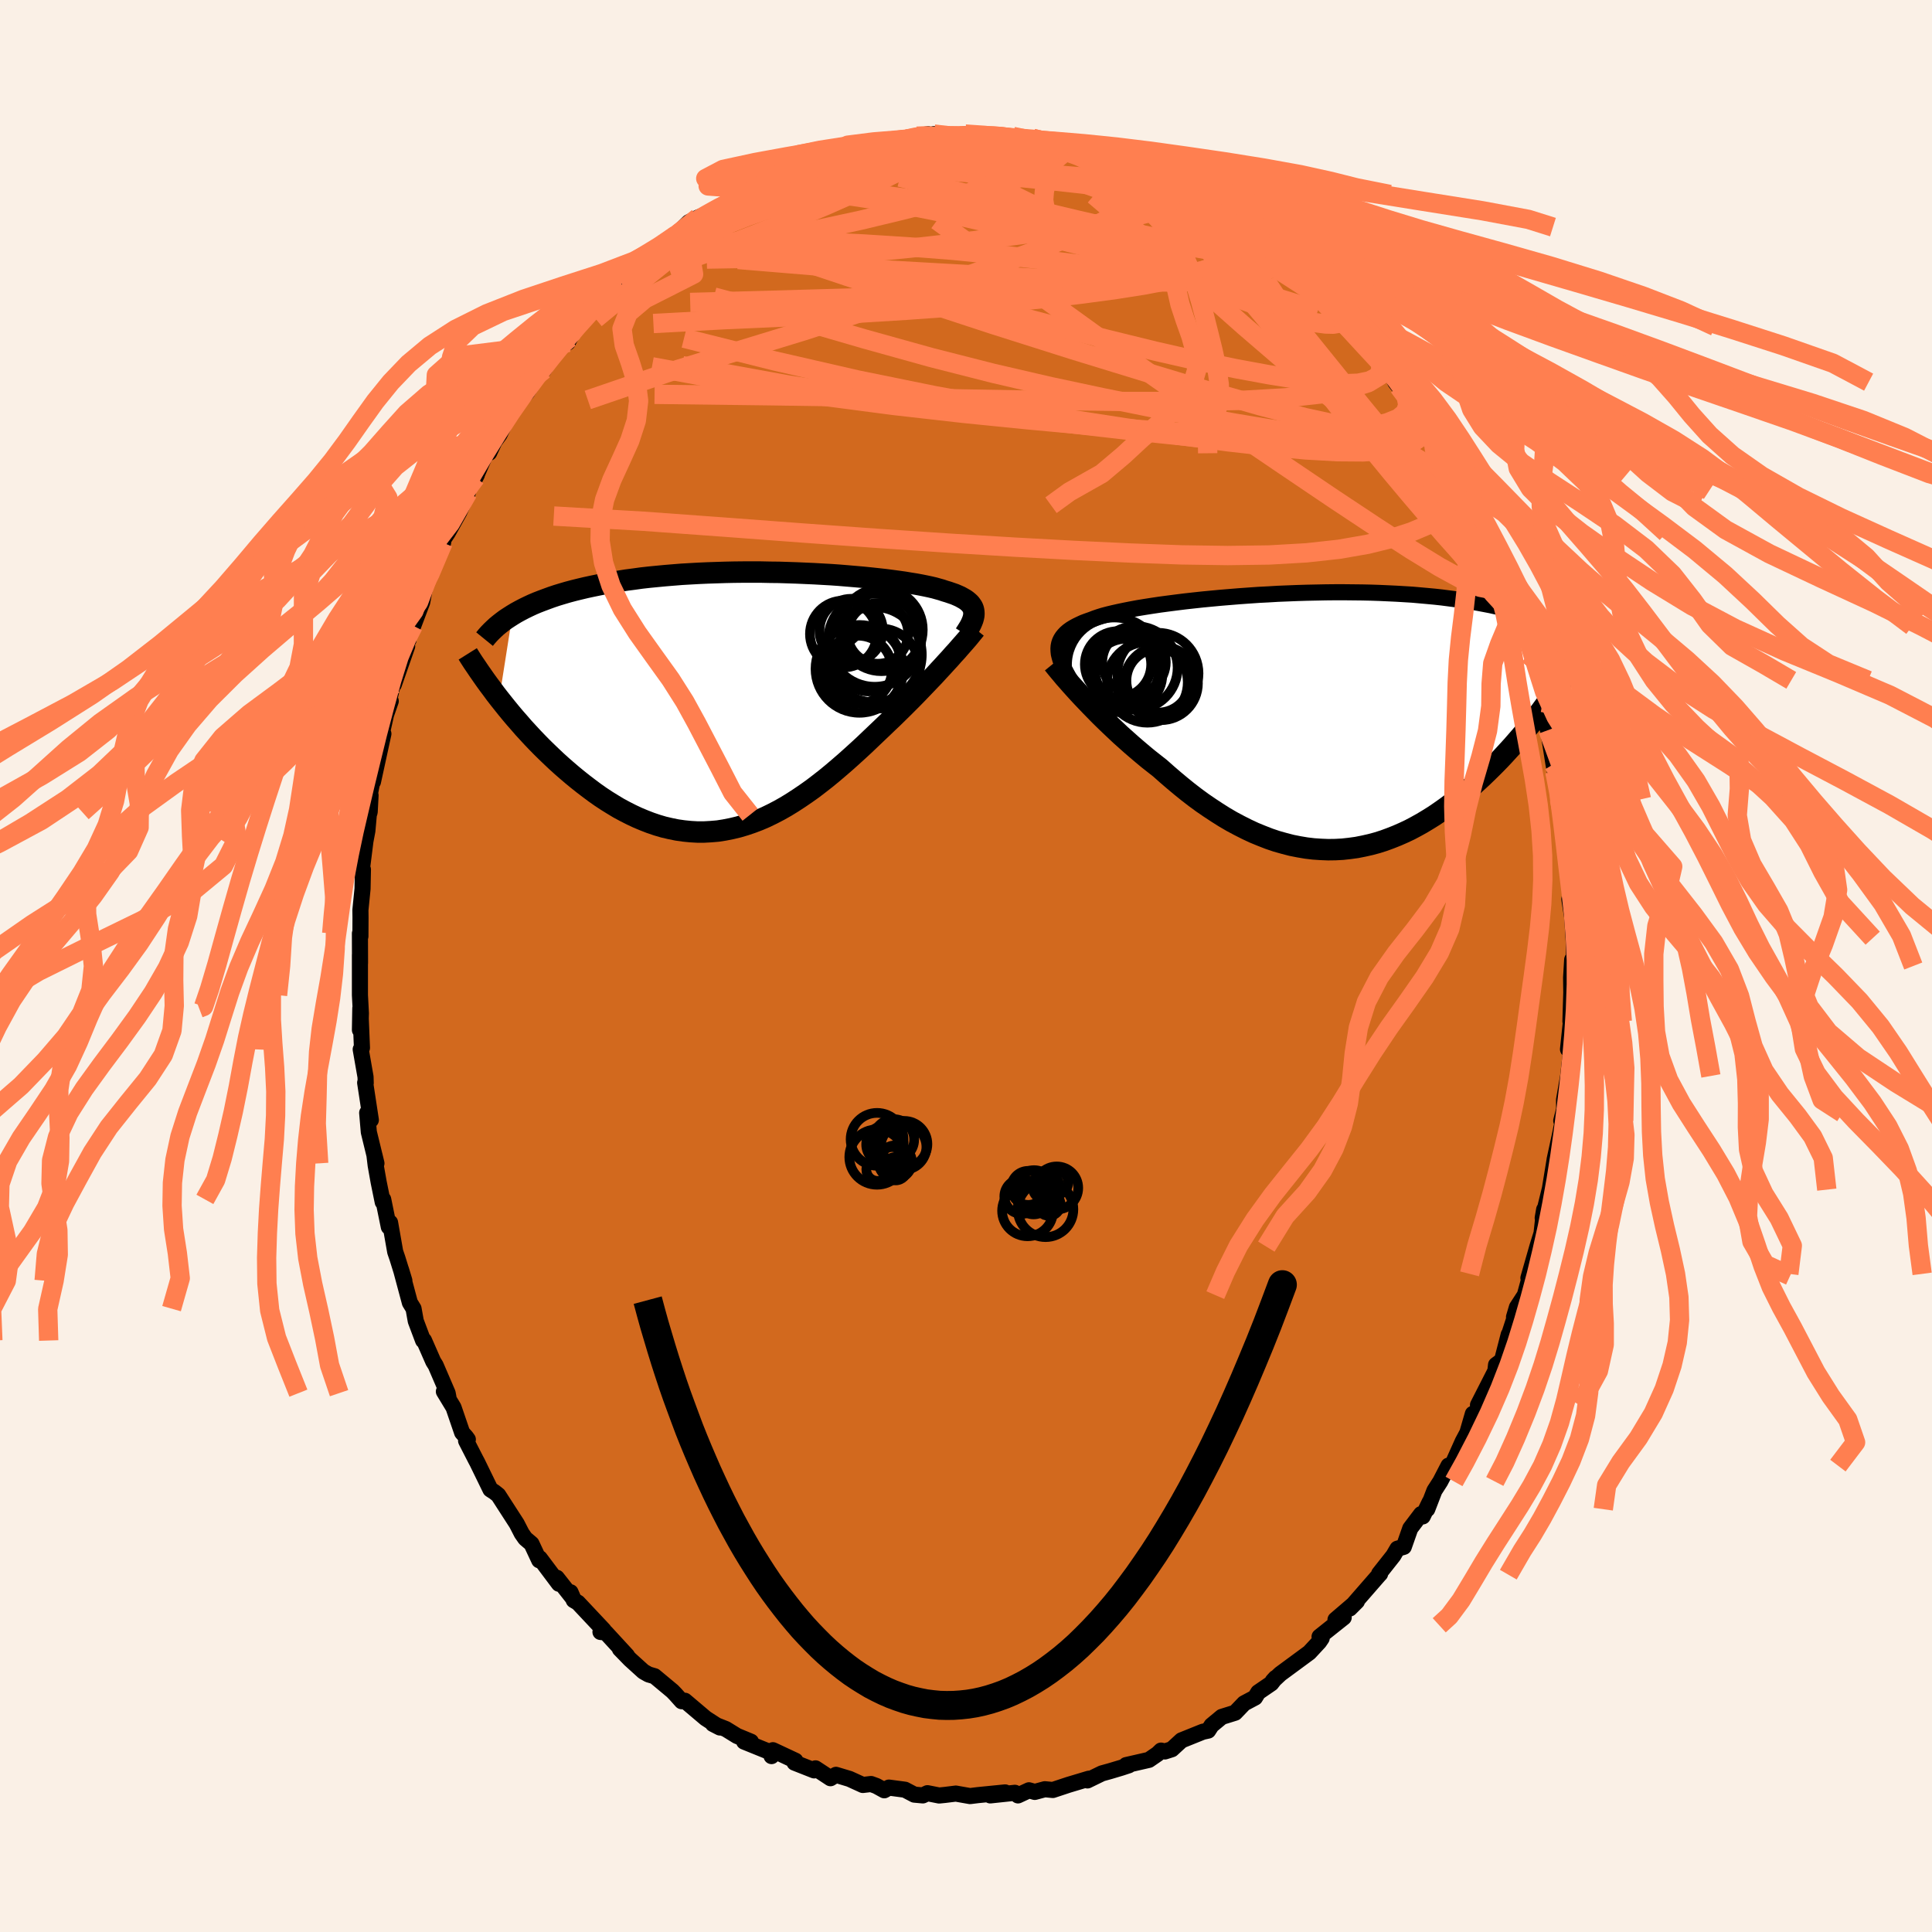 <svg xmlns="http://www.w3.org/2000/svg" width="500" height="500" viewBox="-100 -100 200 200"><defs><clipPath id="c"><path d="m23.34-9.31-.03-.19-.05-.17-.08-.17-.11-.16-.12-.16-.16-.15-.18-.15-.2-.14-.23-.13-.25-.14-.27-.12-.3-.13-.32-.11-.35-.12-.37-.11-.32-.11-.36-.1-.39-.11-.43-.1-.47-.1-.5-.1-.54-.1-.57-.09-.6-.1-.64-.09-.67-.09-.7-.09-.72-.08-.75-.08-.78-.08-.8-.07-.82-.07-.84-.07-.85-.06-.88-.05-.88-.05-.9-.04-.91-.04-.91-.03-.93-.03-.92-.01-.93-.02H-.55l-.93.01-.92.02-.92.03-.91.03-.9.04-.89.05-.87.05-.87.07-.85.07-.84.08-.82.08-.8.09-.79.11-.77.1-.75.12-.73.12-.71.12-.69.14-.68.14-.65.14-.63.15-.61.15-.6.16-.58.17-.56.17-.54.18-.52.19-.51.19-.49.19-.47.2-.45.21-.43.21-.42.22-.4.22-.38.23-1.36 8.66.39.49.4.5.41.5.43.51.44.5.44.51.46.5.47.51.48.5.49.5.5.49.51.49.52.49.53.48.54.47.55.47.56.46.58.46.59.45.59.44.61.43.62.41.63.39.63.38.65.35.65.33.66.31.67.28.67.26.68.23.68.2.69.16.69.14.7.1.7.07.7.04h.7l.71-.04.71-.06.7-.11.71-.14.71-.17.71-.21.71-.24.71-.27.7-.3.7-.34.71-.37.69-.39.7-.43.69-.45.69-.47.69-.49.68-.52.68-.53.67-.55.67-.57.66-.57.66-.59.65-.59.65-.6.63-.6.64-.61.62-.59.53-.51.53-.5.52-.51.51-.5.5-.5.5-.5.48-.49.47-.49.46-.48.45-.47.44-.46.42-.46.41-.44.39-.43.38-.41"/></clipPath><clipPath id="b"><path d="m-26.06-7.55.02-.26.05-.25.08-.24.11-.23.14-.22.17-.21.2-.21.22-.19.26-.19.29-.18.31-.17.35-.17.37-.17.4-.15.43-.15.36-.14.41-.14.45-.14.49-.13.54-.13.58-.13.62-.13.66-.13.7-.13.73-.12.77-.12.8-.12.83-.11.85-.11.88-.11.9-.1.92-.1.94-.09.96-.09.97-.08.98-.08.98-.07 1-.07.99-.05 1-.06 1-.04 1-.04.99-.03.98-.02.98-.02.97-.01h.95l.94.01.93.01.91.02.89.03.88.04.85.04.84.05.82.05.79.07.78.07.75.07.73.08.7.09.69.09.66.1.65.1.62.1.6.11.58.11.57.11.54.12.53.12.51.13.49.13.47.14.46.13.43.14.42.15.41.14.38.15.37.15.36.16.14 8.83-.32.44-.33.44-.35.45-.35.45-.37.46-.37.46-.39.46-.4.46-.41.47-.42.46-.43.47-.44.47-.45.46-.46.46-.47.46-.49.47-.5.46-.51.46-.52.46-.54.45-.55.44-.56.44-.58.43-.58.41-.6.41-.61.38-.63.38-.63.35-.64.34-.66.31-.66.29-.68.27-.68.25-.69.22-.71.19-.71.16-.71.14-.73.1-.73.08-.74.04-.75.01-.75-.03-.75-.05-.76-.09-.77-.13-.76-.15-.77-.2-.78-.22-.77-.26-.77-.3-.78-.32-.77-.36-.77-.39-.77-.41-.77-.45-.76-.48-.76-.5-.76-.52-.75-.55-.74-.57-.73-.59-.73-.61-.72-.62-.71-.63-.61-.48-.61-.48-.59-.49-.59-.5-.58-.5-.56-.5-.56-.5-.54-.51-.53-.5-.52-.5-.5-.49-.48-.49-.47-.48-.45-.47-.44-.46"/></clipPath><filter id="a"><feTurbulence baseFrequency=".05" numOctaves="3" result="noise" type="noise"/><feDisplacementMap in="SourceGraphic" in2="noise" scale="2"/></filter></defs><rect width="100%" height="100%" x="-100" y="-100" fill="linen"/><path fill="#D2691E" stroke="#000" stroke-linejoin="round" stroke-width="1.667" d="m62.75-.65-.11 1.85.02 1.56-.09 2.97.21-1.49-.46 4.38.12.11.2-.04-.3 2.69-.43 2.47.01.98-.3 1.19.32-.8-.46 2.29-.55 2.54.35-1.51-.37 1.66-.48 2.95.02-.12-.75 3.05.15-.87-.27 2.46-.43 1.38-.93 3.25.16-.43.02.2-.55 2-.82 1.26-.3 1.01.11-.08-.74 2.27.08-.37-.69 2.67-.62.46-.07.63-1.8 3.53.08 1.41-.61-.5-.57 1.96-.48.9-1.18 2.63-.29-.13-.85 1.64-.61.95-.74 1.92.26-.76-.73 1.51-.17-.24-1.12 1.48-.67 1.91-.66.19-.42.72-1.47 1.86.1.02-.09.09-3.05 3.5.74-.74-2.22 1.9.85-.23-1.02.81-1.48 1.18.22.16-.26.38-1.02 1.1-3 2.21-.79.74.29-.32-.43.56-1.36.93-.33.54-1.13.6-.93.97-1.38.43-1.06.88-.35.54-.55.12-2.21.89-1 .92-.72.23-.4-.09-.35.34-.9.62-2.36.54.28.02-.79.26-1.17.35-.83.23-1.5.73.15-.18-2.1.63-1.63.54-.83-.08-1.04.28-.6-.17-1.14.53-.32-.27-2.55.27 1.54-.31-2.82.28-.81.1-1.14-.2-.33-.06-1.13.14-.6.06-1.21-.24-.48.23-.88-.08-.97-.51-1.66-.22-.48.28-.82-.45-.55-.2-.85.1-1.38-.63-1.4-.42-.57.35-1.55-1.02-.14.21-2.03-.8.09-.2-2.33-1.09-.14.61.12-.3-2.96-1.2.71.01-1.45-.6-1.15-.71-1.34-.53.72.37-1.47-.95-2.15-1.82-.33.05-.66-.74-.3-.31-1.85-1.54-.62-.18-.53-.3-1.39-1.26-1.05-1.08.74.69-2.2-2.39-.55-.06.33-.2-2.66-2.83-.44-.26-.33-.82.29.67-1.71-2.17.22.62-1.98-2.64-.06.21-.8-1.71-.64-.54-.37-.53-.52-1.01-1.91-2.96-.39-.31-.42-.27-1.37-2.81-.15-.28-1-1.95.18-.14-.19-.26-.4-.45-.89-2.6-1-1.65.47.59-.08-.42-1.24-2.88-.25-.4-.96-2.19-.09.02-.76-2.02-.23-1.28-.38-.62-.92-3.43.35 1.15-.72-2.32-.23-.67-.53-3.02-.13.45-.58-2.85-.05.28-.42-2.06-.31-1.74-.13-1.08.21.87-.79-3.24-.17-1.99.38.74-.59-3.86.06.04-.02-.64-.5-2.85.13-.16-.17-4.1-.04 2.25.08-1 .02-.73-.1-1.88v-4.17l.01.86-.01-3.07.05.3.01-1.97-.01-.75.22-2.2.04-2h-.11l.37-2.94.2-1.06.15-1.67.09-.28.09-1.73-.17.38.65-3.34-.23 1.56 1.08-4.97-.52 1.56.79-3.53.49-1.41-.4.89.65-2.78.07.17 1.38-3.96-.12-.82.26.18v-.96l.49-.52.93-2.45.54-2.94-.04.57 1.16-2.37.5-1.41.03-.34.45-.68 1.19-2.14.89-2.02-1.1 2.15.9-2.07 1.14-1.94-.15.3 1.03-2.38.39-.19.55-1.18.53-.72.92-1.95 1.76-2.59-.22.59.37-.38.91-1.47.83-.88 1.24-2 1.4-1.27-.16.43.6-1.15h.07l1.27-1.75.85-.82 1.04-.64-.56.49 2.87-2.83-.87.58.11-.23 3.15-2.49-.33.3 1.49-1.61-.55 1.09 2.08-2.07.2-.2 1.11-1.11.96-.49 1.66-.67.21-.1 1.44-.65.7-1.09 1.65-.41.96-.86-1.53 1.23.96-.8 2.72-1.31 1.03-.49.25.13.96-.15.67-.84 1.82-.27.15-.05.93-.58 1.97-.31.61.04.98-.49-.88.28 2.39-.47 2.47-.18-.47-.09 1-.29 1.15-.21.63.41v-.42l1.28.38 1.96-.38 1.61.29 1.09-.18.29.01.45.15 1.48-.03 2.05.2-.55.18 1.77.17 1.3.32 2.32.49-.98-.09.85.36.67-.24-.06.12 2.43.8.53.08 2.26 1.1.34-.26.84.28.26.3 2.3 1.05.74.59-.25-.27 3.04 1.6-1.78-.77 2.51 1.3 1.6 1.09-.39-.47.57.45 1.63 1.11-.4-.1 1.66 1.16.9.93-.42-.77 1.49.96.95 1.2 1.55 1.6.48.34 1.14.94 1.55 1.42-.85-.69 1.37 1.08 1.05 1.56 1.11.56.31.72 1.53 1.31-1.23-.61 2.23 2.12.32.41.85 1.81.36.46 1.34 1.47.03-.06L47.39-56l.55.85.22-.58.44 1.29.36 1.36 1.79 2.19-.68-.76 1.36 2.46.32.8.37 1.18.38-.49 1.43 3.77-.51-.91.61 1.17 1.4 3.15.07.3.38 1.93.93 1.76.45 1.35-.26-.85 1.17 3.78-.03-.71.58 1.3.29 1.34.08.75-.23.27.83 2.02.31 2.11.26.75.56 3.53.14.76v-.72l.42 2.18.05 1.4.45 2.64-.37-2.04.54 4.9.19-1.2.07 3 .01-.49.24 3.1-.1.45.3 1.92.13 2.11.02.37.04 2.51-.2-.65-.11 1.85" filter="url(#a)"/><path fill="#fff" d="m-26.06-7.55.02-.26.05-.25.08-.24.11-.23.14-.22.17-.21.2-.21.22-.19.26-.19.29-.18.31-.17.35-.17.37-.17.4-.15.43-.15.36-.14.41-.14.45-.14.49-.13.54-.13.58-.13.62-.13.66-.13.7-.13.73-.12.77-.12.8-.12.83-.11.85-.11.88-.11.9-.1.92-.1.94-.09.96-.09.97-.08.98-.08.98-.07 1-.07.99-.05 1-.06 1-.04 1-.04.99-.03.98-.02.98-.02.97-.01h.95l.94.01.93.01.91.02.89.03.88.04.85.04.84.05.82.05.79.07.78.07.75.07.73.08.7.09.69.09.66.1.65.1.62.1.6.11.58.11.57.11.54.12.53.12.51.13.49.13.47.14.46.13.43.14.42.15.41.14.38.15.37.15.36.16.14 8.83-.32.44-.33.44-.35.45-.35.45-.37.46-.37.46-.39.46-.4.46-.41.47-.42.46-.43.47-.44.47-.45.46-.46.46-.47.46-.49.47-.5.46-.51.46-.52.46-.54.45-.55.44-.56.44-.58.43-.58.41-.6.41-.61.38-.63.38-.63.35-.64.34-.66.31-.66.29-.68.27-.68.25-.69.22-.71.19-.71.16-.71.14-.73.1-.73.08-.74.04-.75.01-.75-.03-.75-.05-.76-.09-.77-.13-.76-.15-.77-.2-.78-.22-.77-.26-.77-.3-.78-.32-.77-.36-.77-.39-.77-.41-.77-.45-.76-.48-.76-.5-.76-.52-.75-.55-.74-.57-.73-.59-.73-.61-.72-.62-.71-.63-.61-.48-.61-.48-.59-.49-.59-.5-.58-.5-.56-.5-.56-.5-.54-.51-.53-.5-.52-.5-.5-.49-.48-.49-.47-.48-.45-.47-.44-.46" filter="url(#a)" transform="translate(35.63 -25.31)"/><path fill="#fff" d="m23.34-9.31-.03-.19-.05-.17-.08-.17-.11-.16-.12-.16-.16-.15-.18-.15-.2-.14-.23-.13-.25-.14-.27-.12-.3-.13-.32-.11-.35-.12-.37-.11-.32-.11-.36-.1-.39-.11-.43-.1-.47-.1-.5-.1-.54-.1-.57-.09-.6-.1-.64-.09-.67-.09-.7-.09-.72-.08-.75-.08-.78-.08-.8-.07-.82-.07-.84-.07-.85-.06-.88-.05-.88-.05-.9-.04-.91-.04-.91-.03-.93-.03-.92-.01-.93-.02H-.55l-.93.01-.92.02-.92.03-.91.03-.9.04-.89.05-.87.05-.87.07-.85.07-.84.08-.82.08-.8.09-.79.11-.77.1-.75.12-.73.12-.71.12-.69.14-.68.14-.65.14-.63.15-.61.15-.6.16-.58.17-.56.17-.54.18-.52.19-.51.19-.49.19-.47.2-.45.21-.43.21-.42.22-.4.22-.38.23-1.36 8.66.39.49.4.5.41.5.43.51.44.5.44.51.46.5.47.51.48.5.49.5.5.49.51.49.52.49.53.48.54.47.55.47.56.46.58.46.59.45.59.44.61.43.62.41.63.39.63.38.65.35.65.33.66.31.67.28.67.26.68.23.68.2.69.16.69.14.7.1.7.07.7.04h.7l.71-.04.71-.06.7-.11.71-.14.71-.17.71-.21.71-.24.71-.27.7-.3.7-.34.71-.37.69-.39.7-.43.69-.45.69-.47.69-.49.68-.52.68-.53.67-.55.67-.57.66-.57.66-.59.65-.59.65-.6.63-.6.64-.61.62-.59.53-.51.53-.5.52-.51.51-.5.5-.5.5-.5.48-.49.47-.49.46-.48.45-.47.44-.46.42-.46.41-.44.39-.43.38-.41" filter="url(#a)" transform="translate(-22.53 -27.36)"/><g fill="none" stroke="#000" transform="translate(35.63 -25.31)"><path stroke-linejoin="round" stroke-width="1.667" d="m-24.74-4.16-.25-.42-.22-.39-.2-.38-.18-.36-.14-.35-.13-.32-.09-.32-.07-.29-.03-.29-.01-.27.02-.26.05-.25.08-.24.11-.23.14-.22.17-.21.2-.21.22-.19.26-.19.29-.18.31-.17.35-.17.37-.17.4-.15.43-.15.36-.14.41-.14.45-.14.49-.13.54-.13.58-.13.62-.13.66-.13.7-.13.73-.12.77-.12.8-.12.83-.11.85-.11.88-.11.9-.1.92-.1.94-.09.96-.09.97-.08.98-.08.98-.07 1-.07.99-.05 1-.06 1-.04 1-.04.99-.03.98-.02.98-.02.97-.01h.95l.94.01.93.01.91.02.89.03.88.04.85.04.84.05.82.05.79.07.78.07.75.07.73.08.7.09.69.09.66.1.65.1.62.1.6.11.58.11.57.11.54.12.53.12.51.13.49.13.47.14.46.13.43.14.42.15.41.14.38.15.37.15.36.16.34.15.32.16.31.16.29.16.28.17.27.16.25.17.24.16.23.17.21.17" filter="url(#a)"/><path stroke-linejoin="round" stroke-width="2.222" d="m-26.6-5.99.18.22.21.26.24.29.27.32.29.35.33.37.34.39.37.41.39.43.41.44.44.46.45.47.47.48.48.49.5.49.52.5.53.5.54.51.56.5.56.5.58.5.59.5.59.49.61.48.61.48.71.63.72.62.73.61.73.59.74.57.75.55.76.52.76.5.76.48.77.45.77.41.77.39.77.36.78.32.77.3.77.26.78.22.77.2.76.15.77.13.76.09.75.05.75.03.75-.01.74-.04.73-.08.73-.1.71-.14.71-.16.71-.19.69-.22.68-.25.68-.27.66-.29.66-.31.64-.34.63-.35.63-.38.61-.38.6-.41.58-.41.58-.43.56-.44.55-.44.54-.45.52-.46.51-.46.5-.46.49-.47.47-.46.46-.46.45-.46.44-.47.43-.47.42-.46.41-.47.4-.46.39-.46.37-.46.37-.46.35-.45.35-.45.33-.44.32-.44.32-.43.3-.43.29-.42.28-.41.27-.41.26-.4.25-.4.24-.38.23-.38.23-.38" filter="url(#a)"/><circle cx="-16.853" cy="-4.057" r="4.18" clip-path="url(#b)" filter="url(#a)"/><circle cx="-15.443" cy="-3.962" r="3.822" clip-path="url(#b)" filter="url(#a)"/><circle cx="-18.238" cy="-6.147" r="3.29" clip-path="url(#b)" filter="url(#a)"/><circle cx="-19.293" cy="-5.382" r="3.662" clip-path="url(#b)" filter="url(#a)"/><circle cx="-19.893" cy="-5.917" r="3.434" clip-path="url(#b)" filter="url(#a)"/><circle cx="-20.273" cy="-5.867" r="4.9" clip-path="url(#b)" filter="url(#a)"/><circle cx="-15.728" cy="-4.222" r="3.296" clip-path="url(#b)" filter="url(#a)"/><circle cx="-15.763" cy="-4.982" r="4.202" clip-path="url(#b)" filter="url(#a)"/><circle cx="-19.003" cy="-4.877" r="3.698" clip-path="url(#b)" filter="url(#a)"/><circle cx="-18.023" cy="-5.562" r="4.3" clip-path="url(#b)" filter="url(#a)"/></g><g fill="none" stroke="#000" transform="translate(-22.53 -27.36)"><path stroke-linejoin="round" stroke-width="2.222" d="m22.42-6.99.18-.28.17-.27.15-.25.13-.25.1-.23.09-.23.06-.22.04-.2.01-.2-.01-.19-.03-.19-.05-.17-.08-.17-.11-.16-.12-.16-.16-.15-.18-.15-.2-.14-.23-.13-.25-.14-.27-.12-.3-.13-.32-.11-.35-.12-.37-.11-.32-.11-.36-.1-.39-.11-.43-.1-.47-.1-.5-.1-.54-.1-.57-.09-.6-.1-.64-.09-.67-.09-.7-.09-.72-.08-.75-.08-.78-.08-.8-.07-.82-.07-.84-.07-.85-.06-.88-.05-.88-.05-.9-.04-.91-.04-.91-.03-.93-.03-.92-.01-.93-.02H-.55l-.93.01-.92.02-.92.03-.91.03-.9.04-.89.05-.87.05-.87.07-.85.07-.84.08-.82.08-.8.09-.79.11-.77.1-.75.12-.73.12-.71.12-.69.14-.68.14-.65.14-.63.15-.61.15-.6.16-.58.17-.56.17-.54.18-.52.19-.51.19-.49.19-.47.2-.45.21-.43.21-.42.22-.4.22-.38.23-.36.23-.35.23-.32.24-.32.25-.29.24-.28.26-.26.25-.25.26-.23.26-.22.27" filter="url(#a)"/><path stroke-linejoin="round" stroke-width="2.222" d="m23.5-7.53-.16.2-.18.22-.21.26-.23.28-.26.3-.28.32-.3.34-.32.37-.35.38-.35.4-.38.41-.39.43-.41.44-.42.46-.44.46-.45.47-.46.48-.47.49-.48.49-.5.5-.5.5-.51.5-.52.51-.53.5-.53.51-.62.59-.64.61-.63.6-.65.6-.65.59-.66.59-.66.57-.67.57-.67.55-.68.53-.68.52-.69.49-.69.47-.69.45-.7.43-.69.39-.71.37-.7.34-.7.3-.71.27-.71.24-.71.21-.71.17-.71.14-.7.11-.71.06-.71.04h-.7l-.7-.04-.7-.07-.7-.1-.69-.14-.69-.16-.68-.2-.68-.23-.67-.26-.67-.28-.66-.31-.65-.33-.65-.35-.63-.38-.63-.39-.62-.41-.61-.43-.59-.44-.59-.45-.58-.46-.56-.46-.55-.47-.54-.47-.53-.48-.52-.49-.51-.49-.5-.49-.49-.5-.48-.5-.47-.51-.46-.5-.44-.51-.44-.5-.43-.51-.41-.5-.4-.5-.39-.49-.38-.49-.36-.49-.36-.48-.34-.47-.33-.47-.32-.46-.31-.46-.3-.44-.29-.45-.27-.43" filter="url(#a)"/><circle cx="13.592" cy="-3.442" r="4.146" clip-path="url(#c)" filter="url(#a)"/><circle cx="12.422" cy="-4.342" r="3.278" clip-path="url(#c)" filter="url(#a)"/><circle cx="13.772" cy="-7.442" r="4.282" clip-path="url(#c)" filter="url(#a)"/><circle cx="9.837" cy="-7.007" r="3.46" clip-path="url(#c)" filter="url(#a)"/><circle cx="11.497" cy="-3.397" r="4.544" clip-path="url(#c)" filter="url(#a)"/><circle cx="10.642" cy="-7.377" r="3.276" clip-path="url(#c)" filter="url(#a)"/><circle cx="13.017" cy="-4.872" r="4.936" clip-path="url(#c)" filter="url(#a)"/><circle cx="13.407" cy="-7.067" r="3.138" clip-path="url(#c)" filter="url(#a)"/><circle cx="13.077" cy="-6.357" r="4.81" clip-path="url(#c)" filter="url(#a)"/><circle cx="11.357" cy="-3.322" r="3.514" clip-path="url(#c)" filter="url(#a)"/></g><g fill="none" stroke="coral" stroke-linejoin="round" stroke-width="2"><path d="m37.75-68.71-.16-.08.44.53.48.63.29.52.02.37-.27.21-.53.09-.8-.02-1.06-.14-1.36-.3-1.69-.47-2.07-.68-2.48-.91-2.92-1.15-3.37-1.42-3.78-1.7-4.16-1.95-4.53-2.2-4.94-2.43-5.27-2.7" filter="url(#a)"/><path d="m-18.97-82.14.96-.25 1.22-.08 1.61-.08 1.98-.07 2.27-.04 2.52.03 2.7.09 2.85.17 2.95.23 3 .26 3.07.31 3.13.32 3.14.35 3.03.34 2.79.29 2.73.31M48.6-54.44l.55 1.28.42.9.1.55-.18.29-.47.02-.76-.27-1.08-.58-1.45-.88-1.82-1.21-2.22-1.55-2.61-1.92-3.01-2.32-3.4-2.78-3.85-3.31-4.41-3.91-5.14-4.54-6.01-5.13" filter="url(#a)"/><path d="m21.67-80.7 1.66.92.92.56.91.55.87.52.78.48.68.44.61.43.54.39.46.36.36.3.26.25.14.2.01.13-.17.04-.38-.1-.63-.26-.92-.44-1.2-.62-1.51-.8-1.85-.97-2.25-1.19-2.69-1.44-3.05-1.7m15.79 8.25.05-.17.39.52.24.74-.09.73-.51.61-.98.46-1.46.31-1.93.2-2.4.13-2.92.06h-3.45l-4.05-.09-4.67-.19-5.3-.28L-2-71.7l-6.56-.37-7.21-.42-7.82-.65" filter="url(#a)"/><path d="m12.28-84.49.61.29 1.12.41 1.08.39.88.33.66.28.43.26.24.24.02.24-.23.21-.49.15-.76.1-1.04.03-1.34-.03-1.68-.11-2.09-.17-2.53-.25-2.99-.32-3.39-.39-3.67-.48-3.92-.59m60.74 39.97-.1-.09.35.86.39 1.12.29 1.02.14.79-.03.5-.19.19-.39-.11-.57-.42-.76-.72-.98-1-1.18-1.29-1.39-1.56-1.59-1.84-1.81-2.12-2.03-2.42-2.28-2.78-2.57-3.21-2.89-3.73-3.22-4.28-3.53-4.77L25.74-75M-3.31-86.12l1.41.16 1.52.02H2l.82.02.66.04.49.06.27.07-.01.09-.33.08-.67.07-1.04.03H.71l-1.95-.02-2.26-.01" filter="url(#a)"/><path d="m55.43-40.52-.01.6-.27.68-.7.28-1.25-.25-1.8-.79-2.38-1.3-2.99-1.83-3.62-2.35-4.33-2.87-5.05-3.41-5.78-3.92-6.49-4.44-7.14-5.02-7.84-5.66L-3-77.19" filter="url(#a)"/><path d="m28.45-76.49 1.08.9.29.52-.18.45-.51.54-.87.64-1.31.68-1.84.63-2.43.55-3.04.46-3.66.4-4.29.35-4.93.34-5.62.34-6.33.31-7.05.24-7.78.22-8.53.23" filter="url(#a)"/><path d="m47.39-56 .14.36-.49.12-1.06.15-1.65.07-2.34-.16-3.08-.48-3.85-.84L30.4-58l-5.5-1.58-6.42-1.93-7.37-2.26-8.36-2.65-9.38-3.08-10.47-3.49m11.01-12.62.91-.2.7-.04.52.05.47.1.43.15.32.21.1.28-.22.37-.58.46-.93.58-1.28.71-1.61.84-1.98.98-2.36 1.11-2.8 1.24-3.31 1.39-3.91 1.57-4.48 1.73-4.71 1.67M-5.09-85.9l.95-.04.86.05 1.06.07 1.3.06 1.45.07 1.45.08 1.38.09 1.29.1 1.19.11 1.11.12 1.02.13.91.13.78.11.62.1.44.08.25.04h.01l-.24-.06-.54-.12-.83-.18-1.08-.22-1.34-.29" filter="url(#a)"/><path d="m-35.85-70.9 2.13-1.6 1.47-.92 1.48-.74 1.69-.77 1.94-.84 2.16-.91 2.36-.92 2.53-.9 2.64-.86 2.69-.84 2.68-.84 2.59-.83 2.45-.8 2.27-.75 2.09-.68 1.92-.65 1.8-.64m49.03 33.74.92 1.75.47 1.03.28.68.14.49-.02.33-.2.15-.4-.07-.62-.31-.84-.6-1.12-.98-1.4-1.4-1.71-1.89-2.03-2.37-2.35-2.85-2.71-3.34-3.11-3.85-3.59-4.41-3.91-4.91" filter="url(#a)"/><path d="m41.04-64.78 1.39 1.5.5.99v.76l-.39.56-.77.4-1.17.24-1.6.06-2.07-.13-2.53-.32-3.01-.48-3.47-.64-3.94-.81-4.43-1.01-4.97-1.22-5.57-1.43-6.2-1.64-6.85-1.86-7.5-2.12-8.22-2.4" filter="url(#a)"/><path d="m27.22-77.5.95.75.44.56.21.52-.03.48-.25.51-.47.57-.72.64-1.02.67-1.36.65-1.75.6-2.16.55-2.57.5-2.99.47-3.41.46-3.87.46-4.32.44-4.8.41-5.27.38-5.75.35-6.23.32-6.78.3-7.43.4" filter="url(#a)"/><path d="m46.14-58.51.25.6.22.89-.07.66-.39.47-.68.41-.97.37-1.27.28-1.61.15h-1.97l-2.35-.16-2.75-.31-3.18-.46-3.61-.6-4.06-.73-4.52-.87-4.98-1.01-5.45-1.16-5.92-1.37-6.4-1.63-6.9-1.92-7.43-2.16-8.2-2.19" filter="url(#a)"/><path d="m44.8-59.98.77 1.04.17.88-.27.77-.7.59-1.14.46-1.56.39-1.97.35-2.43.28-2.9.19-3.4.08-3.91-.06-4.44-.19-4.98-.33-5.54-.45-6.1-.56-6.67-.67-7.23-.82-7.76-1.02-8.31-1.33-8.94-1.65" filter="url(#a)"/><path d="m51.75-48.39.39.82.43.83.35.85.23.78.13.69v.57l-.14.4-.32.15-.51-.14-.71-.46-.92-.8-1.15-1.14-1.38-1.47-1.63-1.8-1.9-2.15-2.19-2.48-2.46-2.83-2.74-3.16-3.03-3.53-3.34-3.94-3.75-4.47-4.19-5.08m-36.08-7.64 1.46-.22.95-.16.81-.17.87-.16.93-.16.9-.15.78-.12.62-.08.47-.04.35.02.22.06.11.11-.05.16-.24.2-.49.26-.77.31-1.09.38-1.41.45-1.73.55-2.02.6-2.23.62-2.4.57-2.78.6" filter="url(#a)"/><path d="m-2.03-85.74 1.71-.18 1.34-.03 1.02.01.84.02.77.06.7.08.62.1.5.13.32.14.12.14-.15.13-.46.11-.78.11-1.11.1-1.4.12-1.66.13-1.93.13-2.27.12-2.79.1-3.47.13m22.33-.28 1.87.64 1.54.61 1.42.62 1.36.65 1.34.7 1.37.77 1.4.83 1.39.85 1.36.85 1.3.82 1.22.78 1.13.72 1.01.65.87.56.71.45.52.33.31.18.07-.04-.2-.27-.45-.46-.56-.42" filter="url(#a)"/><path d="m28.45-76.49 1.09.86.34.41-.11.23-.42.22-.77.22-1.24.13-1.81-.05-2.46-.3-3.15-.57-3.84-.83-4.54-1.05-5.3-1.26L.1-79.94l-6.94-1.72" filter="url(#a)"/><path d="m18.62-82.37.73.49.89.56.64.51.39.45.18.43-.03.43-.26.42-.52.41-.8.38-1.08.36-1.38.35-1.67.36-2 .36-2.33.36-2.68.39-3.04.41-3.41.44-3.8.47-4.22.48-4.65.45-5.08.35-5.5.23-5.83.1m4.18-6.85 1.46-.84 1.78-.74 1.7-.51 1.64-.37 1.69-.31 1.78-.31 1.86-.29 1.91-.29 1.91-.27 1.88-.24 1.82-.21 1.77-.18 1.72-.15 1.65-.13 1.48-.14 1.16-.16.76-.19.55-.18M-31.54-74.7l.22.13.8-.64.91-.74.93-.69.91-.59.84-.5.75-.42.62-.34.46-.22.27-.1.07.05-.11.19-.28.33-.44.48-.64.63-.85.8-1.12.99-1.42 1.19-1.72 1.41-2.06 1.66-2.35 1.93-2.6 2.14M55.5-40.22l.42 1.58.28 1.01.01.45h-.25l-.52-.44-.82-.89-1.16-1.4-1.51-1.89-1.86-2.4-2.21-2.89-2.57-3.42-2.95-4.01L39-59.21l-3.78-5.42-4.11-6.17" filter="url(#a)"/><path d="m9.42-85.01 1.38.39.82.41.96.52 1.27.69 1.59.86 1.84 1.01 1.99 1.11 2.04 1.16 2.01 1.17 1.96 1.17 1.9 1.17 1.83 1.14 1.76 1.12 1.64 1.06 1.49.96 1.27.82.99.61.64.3m-69.83-3.75 1.21-.81 1.52-.37 2.1-.33 2.63-.28 3.12-.16 3.56-.02 3.93.11 4.27.2 4.57.29 4.82.38 5.02.49 5.18.6 5.29.66 5.42.65 5.62.62 5.91.78M47.39-56l.12.41-.55.27-1.15.41-1.77.45-2.48.34-3.24.16-4.05-.05-4.87-.26-5.73-.47-6.59-.68-7.51-.87-8.42-1.05-9.33-1.26-10.19-1.54-11-2" filter="url(#a)"/><path d="m-6.09-85.61 1.06-.15 1.13.09 1.25.26 1.5.37 1.77.45 1.98.52 2.09.58 2.12.64 2.13.7 2.14.74 2.16.78 2.19.83 2.18.85 2.16.87 2.08.85 1.96.81 1.81.77 1.67.72 1.55.67 1.42.6 1.25.5 1.01.3m10.75 10.2.08.69-.49.84-1.21.74-1.98.63-2.83.53-3.73.41-4.66.27-5.6.11h-6.54l-7.49-.1-8.52-.15-9.65-.18-10.85-.16-12.04-.15" filter="url(#a)"/><path d="m8.12-85.33 1.25.32.72.28.2.23-.11.22-.27.27-.4.34-.58.45-.86.52-1.23.58-1.69.64-2.19.69-2.68.76-3.19.86-3.72.94-4.24 1.02-4.8 1.04-5.31 1.03-5.76 1m57.75-.26.25-.06.99.84 1.27 1.26 1.35 1.4 1.34 1.39 1.27 1.32L38.67-67l1.11 1.18 1.04 1.13.96 1.04.84.9.64.69.42.44.18.17-.03-.13-.21-.46M17.78-82.65l.6.36.43.56.17.69-.24.75-.68.8-1.15.87-1.59.97-2.06 1.06-2.56 1.15-3.11 1.25-3.69 1.38-4.29 1.53-4.9 1.72-5.5 1.87-6.08 1.96-6.7 2.05-7.37 2.27-8.21 2.81" filter="url(#a)"/><path d="m-22.08-80.4.61-.22 1.08.13 2.04.05 2.8.07 3.3.2 3.63.38 3.9.51 4.18.61 4.46.71 4.69.79 4.9.89 5 .94 5.01.94 4.92.86" filter="url(#a)"/><path d="m-23.73-79.99 1.32-.33 1-.05 1.2.06 1.66.07 2.06.09 2.34.18 2.51.3 2.65.4 2.81.51 2.95.59 3.09.66 3.19.73 3.27.78 3.32.83 3.35.85 3.38.86 3.4.88 3.41.88 3.41.9 3.36.96 3.3 1 3.17 1.01m13.65 16.18.81 1.78.14 1.11-.28.84-.62.77-.97.75-1.33.74-1.7.72-2.08.68-2.49.61-2.93.51-3.38.37-3.84.22-4.31.06-4.78-.07-5.26-.19-5.76-.27-6.25-.34-6.74-.41-7.2-.48-7.67-.55-8.15-.61-8.66-.63-9.29-.54" filter="url(#a)"/><path d="m-22.65-80.03 1.43-.85 1.69-.76 1.55-.53 1.43-.4 1.44-.36 1.49-.34 1.57-.34 1.6-.31 1.61-.3 1.55-.27 1.45-.25 1.32-.23 1.2-.21 1.07-.2.92-.18.74-.15.52-.12.26-.08-.13-.03-.69.02" filter="url(#a)"/><path d="m-25.87-78.25 1.21-.72 1.04-.68.84-.51.66-.36.61-.3.64-.3.65-.29.58-.23.44-.15.26-.03.05.08-.16.21-.38.34-.61.5-.88.65-1.16.82-1.47.99-1.83 1.18-2.2 1.42-2.55 1.62-2.7 1.62M47.39-56l.26.43-.15.34-.47.5-.81.55-1.22.47-1.69.33-2.19.16-2.7-.02-3.21-.18-3.76-.35-4.3-.49-4.88-.64-5.47-.77-6.07-.93-6.69-1.11-7.32-1.34-7.96-1.62-8.63-1.98-9.32-2.34" filter="url(#a)"/><path d="m-.07-86.12 1.98.13 1.67.19 1.72.27 1.73.35 1.66.38 1.54.44 1.41.51 1.28.6 1.18.71 1.1.81 1.05.88 1.04.93 1.02.97 1.01 1 .96 1.04.89 1.11.8 1.19.69 1.3.61 1.4.53 1.49.47 1.57.43 1.63.42 1.67.43 1.74.4 1.79.27 1.82-.04 1.82-.48 1.73-.7 1.63.02 1.94" filter="url(#a)"/><path d="m-5.62-85.52.8-.19 1.38-.05 1.83-.02 2.07.01 2.18.07 2.26.16 2.31.24 2.35.34 2.36.42 2.36.5 2.32.58 2.26.64 2.19.72 2.13.77 2.06.85 2.01.91 2 .98 2.02 1.05 2.07 1.13 2.14 1.19 2.21 1.27 2.28 1.34 2.37 1.4 2.47 1.45 2.59 1.5 2.72 1.55 2.8 1.61 2.85 1.69 2.82 1.78 2.81 1.9 2.89 2 3.07 2.09 3.22 2.15 3.17 2.22 3.18 2.08M61.51-16.67l8.93 3.25 2.72 3.12-.71 3.11-.93 3.04-.32 2.9v2.78l.03 2.68.15 2.6.46 2.53.9 2.47 1.31 2.43 1.54 2.41 1.58 2.42 1.48 2.45 1.27 2.46 1.02 2.45.82 2.37.75 2.26.85 2.17 1.05 2.1 1.17 2.13 1.17 2.24 1.24 2.37 1.54 2.46 1.75 2.43.81 2.35-1.83 2.41" filter="url(#a)"/><path d="m-10.58-84.66-1.66-.31 2.68-.34 2.86-.23 2.49-.14 2.31-.06 2.34-.01 2.44.05 2.58.12 2.76.21 2.99.29 3.27.38 3.56.46 3.74.53 3.72.6 3.57.66 3.52.71 3.91.77 4.83.85 5.92.95 6.22.99 4.75.89 2.54.8" filter="url(#a)"/><path d="m-14.09-83.81 2.33-.68 1.82-.46 1.68-.34 1.7-.27 1.81-.19 1.93-.12 2.04-.03 2.11.05 2.15.14 2.15.21 2.11.27 2.05.33 2.01.39 1.98.44 2.03.53 2.12.62 2.25.75 2.36.87 2.4.94 2.35.96 2.21.91 2.09.92 2.4 1.18" filter="url(#a)"/><path d="m-14.09-83.81 2.93-.69 2.55-.45 2.11-.34 1.72-.27 1.48-.19 1.41-.11 1.44-.03 1.47.06 1.42.14 1.32.22 1.19.28 1.07.34.94.4.78.47.56.55.28.65-.01.76-.21.85-.24.91-.08.95.15.95.28.95.14.94-.27.96-.66 1.01-.13 1.49" filter="url(#a)"/><path d="m-21.69-80.83 1.48-1.21.6-.78.81-.64 1.54-.54 2.18-.45 2.52-.39 2.58-.31 2.53-.24 2.46-.17 2.5-.1 2.62-.04 2.8.03 2.98.1 3.12.18 3.23.27 3.34.34 3.51.43 3.73.52 3.97.58 4.05.65 3.76.68 3.13.69 2.66.67 3.46.69" filter="url(#a)"/><path d="m-22.65-80.03-4.29-1.49 1.79-.94 3.33-.72 3.33-.61 3.06-.53 2.81-.45 2.62-.36 2.47-.29 2.39-.2 2.38-.12 2.44-.03 2.56.06 2.69.13 2.81.21 2.89.28 2.93.35 2.92.42 2.91.5 2.89.58 2.88.67 2.88.76 2.88.83 2.86.89 2.84.94 2.86.99 2.96 1.02 3.2 1.09 3.61 1.16 4.15 1.27 4.71 1.39 5.15 1.49 5.36 1.57L74-67.56l5.31 1.65 5.31 1.71 5.13 1.8 3.69 1.96" filter="url(#a)"/><path d="m-22.08-80.4-4.61-.35 2.81-.83 3.51-.81 2.95-.72 2.41-.63 2.07-.53 1.86-.46 1.8-.37 1.85-.29 2-.21 2.19-.12 2.37-.04 2.53.04 2.63.13 2.71.2 2.79.27 2.86.34 2.97.42 3.09.48 3.19.57 3.27.66 3.27.75 3.19.83 3.07.9 2.96.93 2.93.97 3.09 1 3.44 1.05 3.96 1.12 4.52 1.25 4.93 1.4 5 1.54 4.61 1.58 3.88 1.5 3.53 1.63" filter="url(#a)"/><path d="m-24.43-78.9 1.57-1 1.29-.8 1.35-.82 1.42-.79 1.58-.72 1.8-.63 1.96-.55 2.03-.47 2.03-.39 2.01-.31 2.03-.24 2.07-.15 2.17-.08 2.28.01 2.38.1 2.42.18 2.41.24 2.3.31 2.17.35 2.06.38 2.12.43 2.41.52 2.73.63 2.54.63m-52.44 4.59-2.04 1.65-2.04 1.52-2.52 1.34-3.35 1.28-3.99 1.29-4.13 1.38-3.8 1.5-3.23 1.61-2.67 1.72-2.2 1.84-1.84 1.92-1.61 1.99-1.46 2.04-1.44 2.05-1.53 2.06-1.69 2.07-1.83 2.09-1.9 2.14-1.92 2.21-1.93 2.29-2.03 2.35-2.24 2.41-2.6 2.42-3.07 2.42-3.58 2.39-4.08 2.37-4.45 2.35-4.55 2.37-4.21 2.43-3.4 2.51-2.33 2.63-1.41 2.77-1.04 2.91-1.34 3.05-2.59 3.02-5.49 2.79m184.7-16.97.33 1.56.79 2.57 1.39 2.93 1.64 3.05 1.31 3.01.68 2.91.14 2.8-.09 2.71-.06 2.63.07 2.56.16 2.5.16 2.47.04 2.46-.13 2.45-.29 2.46-.42 2.44-.5 2.41-.56 2.36-.59 2.31-.61 2.25-.61 2.23-.58 2.25-.55 2.27-.53 2.32-.54 2.32-.64 2.32-.8 2.26-.96 2.19-1.12 2.09-1.21 2.01-1.25 1.95-1.25 1.94-1.23 1.97-1.18 1.99-1.18 1.96-1.23 1.66-1.04.95" filter="url(#a)"/><path d="m-30.01-75.68-1.72 1.17-2.6 1.59-3.09 1.72-2.81 1.67-2.31 1.6-2.01 1.56-1.97 1.6-2.02 1.68-2.1 1.77-2.19 1.87-2.39 1.94-2.61 2-2.79 2.02-2.77 2.05-2.49 2.05-2.02 2.07-1.48 2.11-1.04 2.17-.84 2.24-.9 2.32-1.15 2.38-1.5 2.43-1.84 2.51-2.16 2.63-2.51 2.81-2.83 2.95-2.96 2.85-2.59 2.37-1.79 1.61" filter="url(#a)"/><path d="m-32.09-73.61-1.76.9-2.11 1.11-2.07 1.22-1.76 1.36-1.4 1.5-1.15 1.63-1.11 1.75-1.18 1.85-1.3 1.95-1.4 2.01-1.45 2.05-1.44 2.07-1.45 2.06-1.47 2.07-1.54 2.1-1.65 2.15-1.78 2.22-1.87 2.29-1.91 2.36-1.84 2.4-1.69 2.42-1.47 2.42-1.23 2.39-1.03 2.38-.9 2.38-.83 2.41-.82 2.46-.84 2.55-.85 2.66-.86 2.77-.86 2.87-.84 2.94-.82 2.93-.78 2.82-.75 2.53-.62 1.82-.47.18m47.3-77.98 3.7.89.19 1.1-2.38 1.21-2.65 1.34-1.75 1.48-.63 1.61.23 1.72.64 1.83.6 1.93.25 2-.24 2.05-.67 2.05-.92 2.04-.94 2.04-.75 2.04-.43 2.1-.04 2.17.36 2.28.77 2.36 1.18 2.43 1.55 2.45 1.74 2.44 1.71 2.38 1.46 2.3 1.23 2.24 1.18 2.26 1.25 2.4 1.3 2.54 1.8 2.27" filter="url(#a)"/><path d="m-32.7-73.39-5 2.32-5.64 1.78-4.59 1.54-3.14 1.51-1.63 1.57-.56 1.67-.18 1.79-.38 1.9-.88 1.96-1.44 2.02-1.93 2.04-2.3 2.05-2.57 2.07-2.76 2.09-2.88 2.13-2.97 2.19-2.98 2.26-2.95 2.33-2.92 2.41-3 2.47-3.29 2.55-3.77 2.64-4.26 2.7-4.46 2.71-4.25 2.64-3.76 2.5-3.38 2.38-3.37 2.37-3.38 2.49-2.6 2.6-2.86 2.67" filter="url(#a)"/><path d="m-35.85-70.9-.83.5-1.78 1.29-1.7 1.52-1.62 1.63-1.63 1.74-1.66 1.85-1.68 1.95-1.68 2.02-1.68 2.06-1.68 2.06-1.66 2.05-1.6 2.02-1.52 2.04-1.39 2.1-1.25 2.18-1.13 2.28-1.09 2.36-1.16 2.42-1.31 2.45-1.51 2.42-1.66 2.38-1.7 2.31-1.56 2.26-1.35 2.28-1.17 2.38-1.17 2.48-1.31 2.47-1.56 2.47" filter="url(#a)"/><path d="m-35.96-70.67-1.74 1.66-1.63 1.39-2.31 1.45-3.28 1.55-3.88 1.69-3.74 1.81-3.06 1.92-2.28 1.98-1.83 2.03-1.81 2.06-2.08 2.07-2.35 2.08-2.42 2.11-2.22 2.16-1.88 2.22-1.6 2.28-1.49 2.36-1.54 2.44-1.69 2.5-1.83 2.57-1.95 2.61-2.08 2.65-2.32 2.64-2.74 2.61-3.28 2.54-3.84 2.49-4.19 2.46-4.2 2.46-3.79 2.51L-112-4.8l-2 2.68-.99 2.81-.35 2.88-.64 2.79-2.18 2.54-4.62 2.58m86.82-82.15-1.63 1.65-1.36 1.38-1.3 1.44-1.32 1.55-1.37 1.67-1.4 1.8-1.4 1.9-1.38 1.98-1.32 2.03-1.27 2.04-1.22 2.06-1.18 2.07-1.13 2.09-1.09 2.13-1.05 2.19-1 2.27-.97 2.34-.94 2.41-.91 2.48-.87 2.55-.83 2.63-.77 2.69-.7 2.69-.62 2.63-.55 2.51-.49 2.42-.46 2.39-.41 2.44-.35 2.49-.24 2.38-.17 2" filter="url(#a)"/><path d="m-38.44-68.27-1.88 2.01-2.26 1.61-2.5 1.67-2.31 1.83-2.29 1.94-2.68 2.01-3.14 2.05-3.26 2.05-2.88 2.06-2.2 2.07-1.53 2.09-1.13 2.13-1.13 2.2-1.51 2.28-2.16 2.35-2.92 2.42-3.6 2.49-4.01 2.56-4.05 2.63-3.75 2.66-3.27 2.67-2.9 2.61-2.83 2.52-3.12 2.45-3.51 2.41-3.56 2.42-2.93 2.43-1.56 2.46-.17 2.55-.42 3.02-3.36 4.51" filter="url(#a)"/><path d="m-38.44-68.27-2.59 2.01-2.03 1.62-2.66 1.68-2.78 1.84-2.41 1.95-1.91 2.02-1.46 2.05-1.09 2.07-.87 2.07-.88 2.08-1.13 2.1-1.54 2.15-2.03 2.22-2.44 2.29-2.74 2.37-2.9 2.43-2.94 2.51-2.85 2.57-2.63 2.62-2.28 2.65-1.87 2.63-1.44 2.6-1.14 2.55-1.02 2.48-1.12 2.47-1.4 2.47-1.77 2.51-2.09 2.58L-94.72-2l-2.2 2.77-1.89 2.8-1.48 2.71-1.16 2.44-1.17 2.04-2.23 1.32" filter="url(#a)"/><path d="m-40.63-65.7-1.54 1.45-1.84 1.98-1.75 2.03-1.68 2.08-1.64 2.12-1.55 2.1-1.38 2.05-1.19 2.02-1.03 2.03-.96 2.1-.95 2.2-.99 2.3-1.06 2.38-1.13 2.43-1.2 2.43-1.21 2.41-1.18 2.37-1.09 2.34-.99 2.33-.9 2.36-.82 2.43-.8 2.51-.76 2.63-.73 2.76-.71 2.89-.62 2.99-.43 3.01-.19 2.95-.32 3.03" filter="url(#a)"/><path d="m-41.23-64.55-11.41 1.43-2.19 1.94-.11 2.05.41 2.06.22 2.07-.28 2.07-.89 2.07-1.61 2.08-2.44 2.09-3.24 2.15-3.89 2.21-4.2 2.3-4.11 2.37-3.69 2.44-3.03 2.51-2.3 2.58-1.61 2.62-1.03 2.65-.61 2.63-.42 2.6-.48 2.54-.76 2.49-1.13 2.46-1.48 2.48-1.7 2.52-1.8 2.58-1.89 2.67-1.96 2.74-1.88 2.75-1.5 2.65-1.04 2.43-1.18 2.16-2.63 2-4.55 2.36" filter="url(#a)"/><path d="m-41.23-64.55-4.82 1.39-2.49 1.91-2.27 2.01-1.84 2.03-1.06 2.04-.44 2.04-.32 2.03-.65 2.03-1.18 2.03-1.65 2.07-1.91 2.14-1.92 2.24-1.76 2.32-1.55 2.37-1.42 2.41-1.48 2.47-1.72 2.62-2.01 2.8-2.17 2.94-2.09 2.82-1.71 2.31-.41 1.59" filter="url(#a)"/><path d="m-41.07-64.98-3.19 2.7-1.7 2.12-1.42 2.07-1.35 2.14-1.28 2.12-1.2 2.06-1.13 2.01-1.13 2.03-1.16 2.1-1.23 2.22-1.26 2.32-1.28 2.39-1.26 2.42-1.24 2.43-1.2 2.41-1.18 2.38-1.16 2.36-1.11 2.36-1.05 2.4-.95 2.45-.84 2.55-.74 2.66-.64 2.76-.55 2.85-.51 2.9-.48 2.87-.51 2.72-.55 2.45-.57 2.04-.45 1.72-.11 2.6" filter="url(#a)"/><path d="m-42.47-63.71-4.77 2.44-4.59 2.13-3.95 2.06-2.96 2.05-2.67 2.05-2.93 2.05-3.01 2.04-2.49 2.05-1.5 2.1-.47 2.17.13 2.26.09 2.34-.5 2.4-1.4 2.47-2.36 2.54-3.1 2.62-3.46 2.7-3.43 2.71-3.21 2.62-3.13 2.48-3.52 2.34-4.36 2.35-5.25 2.47-5.45 2.58-4.02 2.65" filter="url(#a)"/><path d="m-43.71-61.71-2.22 1.77-3.37 1.87-3.74 2.13-3.43 2.16-2.61 2.06-1.74 1.97-1.3 1.99-1.53 2.07-2.2 2.21-3 2.31-3.59 2.4-3.73 2.43-3.43 2.43-2.8 2.41-2.19 2.36-1.95 2.33-2.24 2.32-3 2.35-3.88 2.42-4.49 2.51-4.63 2.63-4.39 2.76-4.13 2.88-4.19 2.98-4.45 3-4.11 2.95-3.11 3.02" filter="url(#a)"/><path d="m-48.81-54.31-13.17 1.68.83 2.07 1.3 2.09-.51 2.03-1.6 2.08-1.78 2.2-1.81 2.32-2.23 2.4-3.08 2.47-3.91 2.52-4.18 2.58-3.64 2.64-2.43 2.66-1.03 2.64.05 2.59.42 2.52-.02 2.48-1.09 2.45-2.4 2.48-3.53 2.52-4.07 2.59-3.81 2.65-2.85 2.69-1.54 2.69-.48 2.61-.19 2.48-.91 2.38-2.06 2.41-2.42 2.61-1.24 2.73.41 1.69" filter="url(#a)"/><path d="m-50.78-50.56-1.16 1.34-2.97 1.64-3.58 2.08-2.44 2.33-1.13 2.46-.59 2.5-.91 2.49-1.71 2.46-2.58 2.42-3.14 2.39-3.21 2.37-2.75 2.39-1.94 2.44-1.05 2.51-.32 2.61.09 2.68.15 2.75-.08 2.77-.47 2.76-.87 2.71-1.22 2.63-1.47 2.56-1.67 2.5-1.8 2.48-1.87 2.49-1.81 2.5-1.59 2.51-1.17 2.48-.62 2.43-.06 2.39.33 2.4.38 2.44.04 2.54-.43 2.69-.66 2.94.1 3.25" filter="url(#a)"/><path d="m-50.78-50.56-.95 1.33-1.35 1.65-1.61 2.07-1.77 2.33-1.84 2.46-1.85 2.49-1.8 2.49-1.66 2.47-1.45 2.42-1.2 2.38-.92 2.37-.66 2.38-.47 2.44-.38 2.51-.4 2.6-.59 2.68-.84 2.75-1.11 2.78-1.26 2.76-1.27 2.71-1.12 2.63-.93 2.55-.79 2.49-.78 2.48-.87 2.48-.97 2.52-.96 2.51-.79 2.48-.52 2.42-.26 2.37-.04 2.38.16 2.42.39 2.49.3 2.59-.9 3.15m143.2-55.6.68 2.17.58 2.69.47 2.61.42 2.47.39 2.38.33 2.36.27 2.39.23 2.45.21 2.53.18 2.6.15 2.64.12 2.63.06 2.58-.01 2.51-.11 2.45-.21 2.41-.3 2.4-.4 2.42-.49 2.46-.56 2.47-.61 2.46-.62 2.4-.64 2.34-.65 2.3-.71 2.32-.82 2.42-.95 2.53-1.07 2.6-1.12 2.49-1.04 2.01" filter="url(#a)"/><path d="m60.96-20.13.41 2.17.35 2.69.32 2.61.29 2.47.29 2.38.26 2.36.19 2.39.11 2.45v2.53l-.09 2.6-.17 2.64-.23 2.63-.27 2.58-.3 2.51-.31 2.45-.34 2.41-.38 2.4-.43 2.42-.48 2.46-.55 2.47-.59 2.46-.64 2.4-.67 2.34-.71 2.3-.8 2.32-.94 2.42-1.1 2.53-1.25 2.6-1.29 2.49-1.12 2.01M-51.77-48.92l-4.01 1.13-5.3 2.14-4.27 2.41-2.42 2.5-.81 2.51-.01 2.49v2.45l-.46 2.41-1.14 2.36-1.91 2.34-2.66 2.34-3.32 2.4-3.67 2.48-3.57 2.58-2.97 2.67-1.95 2.76-.83 2.8.04 2.8.43 2.74.27 2.62-.26 2.5-.96 2.4-1.62 2.39-2.13 2.48-2.52 2.61-3.03 2.63-3.91 2.5-4.57 2.35-1.82 2.51" filter="url(#a)"/><path d="m-51.57-49-1.82 3.18-2.02 2.63-2.11 2.56-1.87 2.55-1.48 2.51-1.17 2.47-1.11 2.41-1.28 2.38-1.62 2.35-2.05 2.37-2.41 2.43-2.63 2.51-2.62 2.61-2.41 2.7-2.1 2.75-1.83 2.78-1.72 2.76-1.78 2.71-1.9 2.62-1.95 2.55-1.79 2.5-1.42 2.48-.88 2.48-.37 2.5-.01 2.5.12 2.48-.04 2.43-.41 2.41-.93 2.41-1.45 2.46-1.84 2.56-1.91 2.68-1.69 2.82-1.34 2.88.4 2.52m48.88-84.76-1.35 3.19-1.33 2.67-1.57 2.5-1.6 2.45-1.32 2.41-.96 2.33-.7 2.3-.66 2.31-.78 2.38-.99 2.47-1.17 2.59-1.27 2.69-1.25 2.76-1.12 2.81-.95 2.8-.78 2.72-.68 2.61-.64 2.48-.59 2.41-.54 2.4-.48 2.47-.47 2.57-.52 2.58-.57 2.49-.58 2.34-.68 2.24-1.11 2.01" filter="url(#a)"/><path d="m-55.79-40.04-.88 2.37-1.63 2.37-2.57 2.43-2.97 2.42-2.69 2.35-2.22 2.3-1.97 2.31-1.98 2.4-2.09 2.5-2.11 2.61-2.04 2.71-1.97 2.78-1.95 2.8-1.97 2.77-1.89 2.71L-88.41.4l-1.36 2.52-1.1 2.47-1.01 2.45-1.14 2.48-1.43 2.5-1.67 2.5-1.69 2.47-1.39 2.41-.81 2.38-.06 2.38.53 2.44.55 2.53-.36 2.67-1.52 2.94.13 3.23M60.82-20.89l.61 1.02 1.3 1.88 1.03 2.26.5 2.56.26 2.79.28 2.91.37 2.93.38 2.88.31 2.8.26 2.7.29 2.63.34 2.55.36 2.49.28 2.44.12 2.41-.06 2.43-.2 2.45-.3 2.48-.31 2.48-.31 2.41-.24 2.28-.14 2.12.01 2 .11 1.99v2.2l-.6 2.71-1.94 3.54" filter="url(#a)"/><path d="m-55.75-40.61-1.4 3.85-1.76 2.47-2.58 2.29-3.53 2.51-4.22 2.71-4.15 2.78-3.23 2.7-1.9 2.58-.75 2.47-.2 2.42-.22 2.42-.52 2.47-.75 2.53-.67 2.59-.37 2.64-.02 2.66.06 2.64-.24 2.58-.9 2.51-1.6 2.46-2.02 2.48-2.01 2.53-1.7 2.6-1.45 2.63-1.42 2.63-1.24 2.62-.66 2.65-.23 2.76m38.21-67.79-.7 1.38-.77 1.84-.75 2.4-.75 2.75-.74 2.83-.67 2.73-.62 2.55-.57 2.42-.55 2.36-.5 2.37-.46 2.42-.38 2.48-.36 2.56-.37 2.65-.43 2.71-.48 2.69-.43 2.58-.27 2.4-.11 2.25-.05 2.31-.08 2.85.25 4.12" filter="url(#a)"/><path d="m-57.71-34.7-.84 1.89-1.25 2.57-1.16 2.38-.92 2.23-.84 2.26-.96 2.38-1.15 2.51-1.25 2.63-1.25 2.73-1.15 2.79-1.04 2.82-.91 2.78-.73 2.7-.51 2.61-.24 2.51v2.47l.15 2.45.19 2.48.12 2.49-.02 2.49-.13 2.46-.21 2.43-.2 2.4-.18 2.42-.13 2.47-.08 2.56.03 2.67.29 2.78.71 2.84 1.1 2.82 1.16 2.9" filter="url(#a)"/><path d="m-59.23-29.14-2.79 1.95-7.06 1.75-6.15 2.05-2.49 2.34.45 2.51 1.36 2.63.46 2.72-1.41 2.8-3.43 2.84-4.95 2.81-5.56 2.71-5.19 2.57-4.11 2.45-2.85 2.39-1.99 2.39-1.8 2.46-2.11 2.52-2.41 2.53-2.41 2.45-2.42 2.36-3.25 2.28-4.78 2.31-4.59 2.5-.42 3.07" filter="url(#a)"/><path d="m-59.95-26.53-2.81 1.11-1.69 2.01-.83 2.42-.48 2.58-.18 2.67.1 2.76.24 2.83.23 2.85.11 2.81-.04 2.7-.18 2.58-.29 2.48-.38 2.43-.44 2.43-.46 2.46-.44 2.49-.38 2.49-.28 2.46-.2 2.41-.13 2.39-.04 2.4.09 2.46.29 2.56.51 2.66.63 2.78.6 2.83.52 2.81.98 2.89M60.26-24.42l1.25 3.41.79 2.89.27 2.75.08 2.63.11 2.5.22 2.42.33 2.4.42 2.43.47 2.48.52 2.55.58 2.6.66 2.63.72 2.62.7 2.58.55 2.53.28 2.47-.07 2.45-.44 2.44-.69 2.44-.81 2.45-.76 2.46-.58 2.44-.34 2.42-.1 2.4.04 2.38.07 2.39-.07 2.4-.32 2.41-.63 2.39-.88 2.3-1.01 2.15-1.01 1.97-.97 1.8-.99 1.69-1.07 1.67-.92 1.59-.52.9m3.55-90.29 16.14 3.03 4.19 3.02.04 2.88-.22 2.75.45 2.61 1.07 2.5 1.42 2.41 1.36 2.38.98 2.4.58 2.44.53 2.51 1.05 2.58 2 2.63 3.08 2.63 3.9 2.59 4.11 2.51 3.53 2.43 2.2 2.37.55 2.36-.77 2.41-1.14 2.48-.39 2.53.97 2.54 2.07 2.44 2.3 2.3 1.36 2.2-1.42 2.18" filter="url(#a)"/><path d="m58.17-32.25 1.41 1.12.52 1.9.77 2.38 1.19 2.68 1.34 2.79 1.17 2.79.87 2.74.62 2.64.51 2.55.52 2.48.58 2.46.65 2.45L69-.78l.64 2.54.54 2.59.39 2.61.23 2.61.1 2.58.02 2.53.04 2.48.13 2.44.26 2.44.43 2.44.54 2.46.6 2.47.53 2.46.35 2.41.07 2.37-.24 2.34-.54 2.36-.81 2.43-1.13 2.51-1.54 2.56-1.83 2.51-1.46 2.39-.35 2.48" filter="url(#a)"/><path d="m57-36.03 1.35 2.7.75 2.45.8 2.51 1.18 2.57 1.58 2.52 1.77 2.41 1.71 2.36 1.57 2.39 1.55 2.52 1.76 2.66 2.06 2.79 2.24 2.86 2.09 2.86 1.62 2.8 1.05 2.74.68 2.64.72 2.58 1.13 2.51 1.64 2.42 1.85 2.28 1.55 2.12 1.09 2.22.37 3.27" filter="url(#a)"/><path d="m57-36.03 7.97 2.72-.45 2.47-.35 2.52.92 2.59 1.37 2.52 1.16 2.43.81 2.39.69 2.44.82 2.55 1.07 2.68 1.28 2.8 1.39 2.85 1.41 2.85 1.44 2.8L78 3.31l1.46 2.66 1.29 2.57.92 2.5.44 2.44v2.39l-.29 2.39-.41 2.44-.38 2.55-.13 2.65.46 2.63 1.37 2.36 2.58 1.18" filter="url(#a)"/><path d="m55.88-38.29 1.94 2.76 2.62 2.21 2.06 2 1.07 2.1.5 2.34.44 2.55.64 2.69.78 2.73.81 2.7.8 2.63.89 2.54 1.18 2.48 1.57 2.42 1.92 2.42 2.08 2.45 1.97 2.5 1.6 2.58 1.13 2.63.66 2.65.29 2.62.07 2.54-.01 2.43.12 2.32.51 2.27 1.08 2.32 1.58 2.53 1.36 2.83-.36 2.92m-29.3-70.16.29 2.75-.93 2.21-.71 2-.17 2.1-.03 2.33-.34 2.55-.69 2.68-.8 2.73-.68 2.7-.54 2.63-.62 2.54-.96 2.47-1.42 2.42-1.81 2.41-1.93 2.44-1.76 2.49-1.33 2.57-.83 2.64-.43 2.67-.26 2.63-.35 2.55-.61 2.41-.88 2.29-1.17 2.21-1.6 2.25-2.28 2.51-1.95 3.16" filter="url(#a)"/><path d="m54.03-43.67 1.51 3.19 1.83 2.63 2.22 2.34 2.54 2.3 2.78 2.38 3.05 2.46 3.38 2.5 3.7 2.49 3.86 2.46 3.75 2.47 3.28 2.51 2.47 2.59 1.43 2.69.4 2.78-.47 2.82-1 2.83-1.15 2.8-.9 2.74-.34 2.67.42 2.6 1.22 2.53 1.86 2.49 2.27 2.45 2.41 2.45 2.39 2.48 2.27 2.5 2.09 2.5 1.9 2.45 1.66 2.32 1.41 2.13 1.12 1.96.75 1.88.32 2.01-.91 2.56" filter="url(#a)"/><path d="m51.75-48.39.9 1.5 1.3 2.53 1.68 2.81 1.83 2.74 1.85 2.54 1.94 2.36 2.23 2.27 2.55 2.29 2.73 2.39 2.62 2.5 2.29 2.61 1.9 2.67 1.54 2.67 1.32 2.63 1.29 2.56 1.43 2.5 1.73 2.46L85-3.92l2.44 2.46 2.58 2.51 2.48 2.57 2.17 2.64 1.84 2.67 1.64 2.64 1.6 2.56 1.56 2.44 1.31 2.3.88 2.23.42 2.26-.32 2.52-1.97 3.17" filter="url(#a)"/><path d="m50.07-51.65 3.56 2.5 3.05 2.28 1.71 2.57 1.46 2.71 1.76 2.67 1.93 2.53L65.3-34l1.41 2.31 1.11 2.32.98 2.41 1.05 2.51 1.2 2.6 1.37 2.66 1.46 2.66 1.44 2.62 1.34 2.57 1.25 2.51 1.22 2.47 1.3 2.46 1.49 2.47 1.72 2.52 1.92 2.58 2.09 2.63 2.15 2.65 2.11 2.63 1.92 2.56 1.6 2.44 1.19 2.35.83 2.29.55 2.34.35 2.53.24 2.84.39 2.94M50.07-51.65l.66 2.5.54 2.29.46 2.56.17 2.72-.12 2.67-.28 2.54-.3 2.38-.23 2.32-.12 2.33-.06 2.41-.07 2.51-.09 2.6-.1 2.66-.04 2.66.07 2.62.16 2.57.09 2.52-.15 2.47-.58 2.47L49-1.37l-1.52 2.52-1.8 2.58-1.87 2.62L42.04 9l-1.64 2.61-1.56 2.55-1.59 2.46-1.73 2.37-1.87 2.33-1.9 2.38-1.83 2.53-1.7 2.7-1.37 2.73-1.04 2.41" filter="url(#a)"/><path d="m50.07-51.65 2.33 2.48 3.34 2.26 2.6 2.55 1.45 2.7.79 2.67.65 2.52.76 2.37.96 2.28 1.21 2.28 1.48 2.36 1.77 2.49 2 2.6 2.13 2.66 2.11 2.67 1.96 2.64 1.71 2.56 1.43 2.49 1.2 2.42 1.11 2.38 1.2 2.4L83.63.58l1.41 2.56 1.22 2.69.84 2.8.61 2.79.91 2.44 2.11 1.36" filter="url(#a)"/><path d="m48.6-54.44 1.67 2.84 1.25 2.28 1.14 2.16 1.17 2.15 1.26 2.19 1.3 2.25 1.23 2.27 1.05 2.31.86 2.33.73 2.37.68 2.42.69 2.45.73 2.45.76 2.44.76 2.43.71 2.46.62 2.53.51 2.65.38 2.76.3 2.86.25 2.88.26 2.86.32 2.78.38 2.68.37 2.6.22 2.59-.06 2.76-.05 2.71" filter="url(#a)"/><path d="m48.16-55.73.34 2.28.87 2.12 1.27 2.18 1.33 2.34 1.24 2.52 1.06 2.6.86 2.6.65 2.51.49 2.41.39 2.36.37 2.37.41 2.42.45 2.51.48 2.59.47 2.64.4 2.65.29 2.63.16 2.57.02 2.52-.11 2.48-.23 2.47-.3 2.48-.34 2.52-.36 2.58-.36 2.63-.38 2.66-.41 2.63-.47 2.56-.52 2.45-.57 2.35-.58 2.3-.62 2.35-.72 2.54-.85 2.84-.76 2.94m-9.86-96.04 5.2 1.67 5.03 1.85 2.89 1.84 1.25 1.78.22 1.77-.06 1.82.37 1.93 1.26 2.08 2.25 2.23 3.04 2.39 3.52 2.48 3.8 2.53 4.08 2.49 4.53 2.4 5.09 2.31 5.51 2.26 5.41 2.31 4.67 2.42 3.55 2.58 2.57 2.72 2.22 2.79 2.44 2.76 2.65 2.64 2.58 2.42 3.03 2.34" filter="url(#a)"/><path d="m40.74-65.48 2.1 1.28 4.31 1.85 5.08 2.03 4.32 2.08 2.55 2.12.83 2.14-.14 2.16-.29 2.17.06 2.18.54 2.2.98 2.22 1.29 2.26 1.52 2.28 1.77 2.32 2.11 2.35 2.61 2.39 3.19 2.42 3.8 2.44 4.29 2.46 4.6 2.46 4.7 2.48 4.65 2.51 4.47 2.58 4.17 2.66 3.72 2.76 3.06 2.83 2.27 2.86 1.56 2.85 1.17 2.79 1.34 2.72 1.98 2.64 2.74 2.58 3.07 2.5 2.55 2.31 1.32 1.88.3 1.26" filter="url(#a)"/><path d="m40.74-65.48 1.02 1.27 1.51 1.84 1.62 2.02 1.71 2.07 1.86 2.11 2.01 2.13 2.12 2.15 2.14 2.16 2.12 2.17 2.13 2.18 2.21 2.21 2.39 2.24 2.59 2.27 2.79 2.3 2.87 2.34 2.81 2.37 2.61 2.41 2.36 2.45 2.13 2.45 1.99 2.44 1.97 2.42 2.05 2.45 2.18 2.51 2.36 2.63 2.63 2.78 3.03 2.9 3.61 2.96 4.11 2.91 3.89 2.87 2.58 3 2.07 3.09" filter="url(#a)"/><path d="m40.43-66.2 1.6 1.85 1.62 1.83 1.66 1.86 1.48 1.83 1.31 1.81 1.31 1.81 1.49 1.87 1.76 1.98 1.95 2.12 1.94 2.27 1.75 2.39 1.43 2.47 1.12 2.5.88 2.47.77 2.43.76 2.38.8 2.38.83 2.42.87 2.49.91 2.57.98 2.64 1.07 2.67 1.14 2.65 1.15 2.6 1.08 2.51.97 2.44.82 2.39.67 2.38.55 2.42.47 2.53.45 2.7.56 2.96.53 2.96M37.75-68.71l11.96.94 3.33 1.53 1.99 1.73 1.9 1.8 2.15 1.82 2.53 1.81 2.83 1.79 2.82 1.79 2.44 1.83 1.89 1.92 1.68 2.05 2.13 2.19 3.24 2.35 4.52 2.48 5.37 2.54 5.44 2.51 4.91 2.42 4.36 2.27 4.27 2.16 4.51 2.17 4.54 2.34 4.42 2.62 5.35 2.77 6.49 2.21" filter="url(#a)"/><path d="m34.58-71.41 3.33 1.19 2.71 1.37 2.11 1.5 1.52 1.57 1.38 1.66 1.73 1.79 2.34 1.89 2.93 1.99 3.26 2.06 3.24 2.1 2.85 2.13 2.25 2.15 1.55 2.16.92 2.19.44 2.2.19 2.24.18 2.26.36 2.29.7 2.32 1.12 2.37 1.56 2.41 1.99 2.45 2.37 2.47 2.64 2.44 2.72 2.39 2.55 2.34 2.13 2.37 1.64 2.54 1.41 2.83 1.8 3.2 3.36 3.66" filter="url(#a)"/><path d="m34.58-71.41 1.38 1.18 1.39 1.35 1.46 1.47 1.46 1.54 1.45 1.63 1.43 1.75 1.44 1.87 1.43 1.96 1.4 2.03 1.36 2.08 1.3 2.11 1.23 2.12 1.16 2.13 1.11 2.14 1.05 2.17 1.01 2.2.98 2.24.94 2.25.91 2.23.86 2.21.8 2.2.71 2.33.85 3.05M33.03-73.01l2.03 1.85 2.01 1.66 2.35 1.57 2.91 1.61 3.27 1.69 3.21 1.75 2.86 1.79 2.48 1.79 2.26 1.78 2.21 1.78 2.27 1.81 2.43 1.88 2.66 2 2.94 2.14 3.2 2.32 3.31 2.49 3.16 2.63 2.85 2.65L84-35.31l2.49 2.22 2.78 1.82 4.11 1.7" filter="url(#a)"/><path d="m32.08-74.21 2.12 2.17 1.74 1.63 1.6 1.52 1.56 1.53 1.53 1.59 1.51 1.68 1.46 1.79 1.4 1.9 1.34 1.98 1.31 2.06 1.3 2.1 1.28 2.14 1.26 2.15 1.23 2.18 1.2 2.19 1.17 2.22 1.15 2.24 1.12 2.28 1.09 2.3 1.05 2.34.99 2.38.91 2.41.84 2.45.78 2.45.7 2.45.66 2.43.62 2.44.59 2.5.58 2.63.54 2.79.46 2.95.31 2.98.13 2.88.06 2.78.27 3.43" filter="url(#a)"/><path d="m32.08-74.21 2.11 2.17 1.71 1.63 1.81 1.51 2.19 1.53 2.58 1.58 2.76 1.68 2.67 1.78 2.41 1.89 2.11 1.99 1.82 2.05 1.61 2.1 1.53 2.13 1.57 2.15 1.71 2.17 1.84 2.19 1.93 2.21 1.92 2.24 1.85 2.26 1.78 2.3 1.76 2.33 1.78 2.37 1.83 2.42 1.92 2.45 2.03 2.46 2.17 2.44 2.29 2.4 2.31 2.39 2.23 2.43 2.15 2.59 2.2 2.83 2.26 3.11 1.92 3.3L98.06 0" filter="url(#a)"/><path d="m31.01-74.4 1.59.93L34.7-72l1.99 1.51 1.73 1.51L40-67.46l1.58 1.58 1.66 1.66 1.73 1.76 1.73 1.87 1.64 1.96 1.51 2.03 1.4 2.09 1.35 2.11 1.35 2.14 1.37 2.15 1.38 2.16 1.35 2.2 1.26 2.21 1.19 2.25 1.11 2.27 1.07 2.28 1.09 2.33 1.12 2.39 1.2 2.52 1.22 2.62 1.14 2.61.88 2.38.59 2.62" filter="url(#a)"/><path d="m30.11-75.33 2.24.8 2.92 1.5 2.68 1.67 2.92 1.66 3.22 1.63 3.02 1.66 2.28 1.7 1.34 1.75.63 1.77.39 1.79.6 1.79 1.11 1.79L55.18-54l2.33 1.9 2.88 2 3.29 2.14 3.46 2.32 3.27 2.49 2.73 2.63 2.08 2.65 1.79 2.53 2.28 2.23 3.25 1.84 2.89 1.7M21.92-80.43l2.47 1.02 2.82.85 3.28.89 3.32.96 2.95 1.08 2.59 1.21 2.53 1.34 2.82 1.47 3.31 1.55 3.82 1.59 4.25 1.64 4.56 1.68 4.79 1.72 4.96 1.77 5.11 1.78 5.16 1.77 5.02 1.74 4.7 1.74 4.47 1.78 4.88 1.88 6.81 1.9 11.64 1.37" filter="url(#a)"/><path d="m18.88-82.07 3.13 1.41 2.44 1.1 2.02.96 1.99.94 2.19 1.01 2.44 1.12 2.65 1.24 2.81 1.36 2.94 1.48 3.02 1.55 3.09 1.62 3.17 1.66 3.26 1.71 3.31 1.74 3.31 1.77 3.2 1.79 3.05 1.8 2.96 1.82 3.04 1.85 3.3 1.91 3.65 2.01 3.88 2.16 3.88 2.31 3.7 2.49 3.52 2.63 3.59 2.66 3.88 2.56 3.94 2.26 3.24 1.86 3 1.72m-93.6-52.5 2.48 1.4 1.46 1.09.68.95.18.93-.19.98-.49 1.09-.6 1.2-.48 1.34-.22 1.46.09 1.54.36 1.59.54 1.64.6 1.68.47 1.72.12 1.77-.52 1.78-1.26 1.78-1.86 1.75-2.03 1.74-1.92 1.78-2.24 1.89-3.35 1.89-1.9 1.38" filter="url(#a)"/><path d="m17.44-82.39 1.68.39 2.33.71 2.72.86 2.94.96 2.9 1.04 2.65 1.09 2.33 1.15 2.15 1.22 2.15 1.31 2.29 1.37 2.46 1.43 2.53 1.48 2.5 1.52 2.4 1.57 2.32 1.64 2.35 1.72 2.5 1.82 2.77 1.91 3.15 1.99 3.64 2.06 4.21 2.11 4.75 2.13 4.99 2.14 4.67 2.12 3.72 2.12 2.66 2.21 2.3 2.54 3.7 3.25" filter="url(#a)"/><path d="m12.28-84.49 2.7.9 3.39.79 3.55.76 2.89.79 2.29.87 2.3.95 2.81 1.02 3.39 1.09 3.69 1.16 3.7 1.24 3.54 1.31 3.44 1.37 3.48 1.44 3.59 1.48 3.62 1.54 3.45 1.6 3.08 1.67 2.57 1.74 2.05 1.84 1.7 1.92 1.62 1.99 1.85 2.06 2.36 2.11 3.04 2.13 3.79 2.16 4.42 2.17 4.83 2.19 5.01 2.23 4.94 2.26 4.62 2.29 3.96 2.27 3.2 2.22 3.41 2.08 5.72 1.55" filter="url(#a)"/><path d="m12.28-84.49 2.82.89 2.58.79 3.17.75 3.49.78 3.36.86 3.24.94 3.42 1.01 3.79 1.08 4.09 1.14 4.08 1.22 3.72 1.29 3.2 1.37 2.75 1.42 2.56 1.46 2.64 1.52 2.9 1.56 3.19 1.62 3.48 1.71 3.79 1.8 4.19 1.9 4.66 2 5.19 2.06 5.6 2.12 5.62 2.14 5.07 2.16 4.37 2.12 4.32 1.95 2.11 1.16" filter="url(#a)"/><path d="m12.28-84.49 2.35.9 2.31.79 2.57.76 2.96.79 3.12.87 3.02.95 2.85 1.03 2.76 1.09 2.7 1.16 2.57 1.24 2.34 1.31 2.11 1.38 1.99 1.44 2.04 1.49 2.23 1.54 2.48 1.6 2.66 1.67 2.74 1.75 2.77 1.84 2.83 1.92 3.03 2 3.35 2.06 3.73 2.11 4.02 2.13 4.13 2.16 4.01 2.17 3.75 2.2 3.47 2.23 3.31 2.26 3.32 2.28 3.45 2.27 3.47 2.24 3.31 2.24 3.67 2.36 5.85 3.09" filter="url(#a)"/><path d="m11.74-84.52 1.12.22 1.08.36 1.62.58 2.01.76 2.22.88 2.31.95 2.32.98 2.23.98 2.11 1 1.97 1.05 1.92 1.12 1.96 1.21 2.09 1.32 2.23 1.43 2.36 1.51 2.44 1.59 2.49 1.64 2.52 1.69 2.53 1.73 2.51 1.77 2.39 1.79 2.16 1.78 1.88 1.78 1.69 1.78 1.7 1.81 1.9 1.88L67.69-49l2.37 1.94 2.43 2.22" filter="url(#a)"/><path d="m8.12-85.33 2.47.58 1.87.4 1.92.44 1.98.59 2.06.75 2.23.86 2.44.92 2.61.97 2.65.98 2.57 1 2.41 1.05 2.22 1.11 2.11 1.21 2.1 1.32 2.18 1.42 2.33 1.51 2.46 1.58 2.57 1.63 2.63 1.69 2.65 1.73 2.64 1.77 2.6 1.8 2.48 1.78 2.28 1.77 2.03 1.76 1.92 1.81 2.08 1.89 2.52 1.92 2.73 1.39" filter="url(#a)"/><path d="m6.35-85.5 2.56.43 2.35.43 2.34.51 2.28.61 2.14.68 1.99.73 1.89.79 1.93.85 2.04.92 2.12.99 2.13 1.06 2.05 1.12 1.92 1.2 1.85 1.28 1.91 1.34 2.12 1.41 2.44 1.45 2.75 1.49 2.96 1.53 2.98 1.59 2.83 1.66 2.59 1.77 2.38 1.9 2.23 1.99 2.06 2.07 2.03 2.14 3.17 2.67" filter="url(#a)"/><path d="m6.9-85.68 1.72.44 2 .45 2.2.43 2.49.48 2.72.6 2.86.73 2.86.84 2.78.92 2.65.95 2.6.98 2.63 1.01 2.74 1.05 2.86 1.12 2.93 1.21 3 1.31 3.08 1.42 3.27 1.5 3.62 1.58 4.12 1.64 4.69 1.68 5.27 1.74 5.75 1.77 6 1.79 5.89 1.79 5.27 1.77 4.29 1.76 3.52 1.81 3.76 1.9 5.23 1.91 6.17 1.4" filter="url(#a)"/><path d="m6.9-85.68 1.75.45 1.87.45 1.84.42 2.02.49 2.28.61 2.41.74 2.37.84 2.2.92 2.05.96 1.97.99 2.04 1.02 2.2 1.06 2.39 1.14 2.54 1.23 2.62 1.33 2.63 1.43 2.65 1.51 2.69 1.59 2.8 1.64 2.97 1.7 3.15 1.73 3.32 1.77 3.45 1.79 3.49 1.8 3.43 1.8 3.23 1.83 2.93 1.88 2.64 1.96 2.54 2.09 2.72 2.28 3.06 2.53 3.34 2.76 3.63 2.89 3.82 2.87" filter="url(#a)"/><path d="m4.85-85.88 1.87.4 2.01.4 1.92.45 1.9.52 1.91.61 1.88.67 1.84.73 1.78.79 1.74.85 1.72.92 1.69.99 1.69 1.06 1.68 1.13 1.67 1.2 1.68 1.28 1.68 1.34 1.67 1.41 1.66 1.46 1.63 1.49 1.6 1.55 1.54 1.6 1.51 1.68 1.48 1.78 1.45 1.89 1.44 2 1.42 2.07 1.39 2.15 1.38 2.21 1.2 2.06" filter="url(#a)"/><path d="m3.37-85.85 3.47.26 3.43.38 2.54.41 1.88.43 1.83.5 2.05.61 2.26.72 2.32.83 2.27.9 2.19.95 2.15.97 2.23 1 2.44 1.05 2.8 1.12 3.24 1.2 3.73 1.31 4.18 1.41 4.54 1.5 4.76 1.58 4.82 1.63 4.79 1.69 4.73 1.73 4.72 1.77 4.75 1.8 4.77 1.79 4.79 1.76 4.88 1.74 5.08 1.79 5.18 2.03 4.06 2.6" filter="url(#a)"/></g><g fill="none" stroke="#000"><circle cx="8.588" cy="24.668" r="1.202" filter="url(#a)"/><circle cx="8.284" cy="22.836" r="1.398" filter="url(#a)"/><circle cx="6.996" cy="24.048" r="1.666" filter="url(#a)"/><circle cx="6.376" cy="25.34" r="2.638" filter="url(#a)"/><circle cx="8.236" cy="25.188" r="2.878" filter="url(#a)"/><circle cx="5.776" cy="23.856" r="1.808" filter="url(#a)"/><circle cx="7.044" cy="23.172" r="2.038" filter="url(#a)"/><circle cx="9.392" cy="22.976" r="2.226" filter="url(#a)"/><circle cx="6.444" cy="22.968" r="1.762" filter="url(#a)"/><circle cx="9.316" cy="22.412" r="1.272" filter="url(#a)"/><circle cx="-9.214" cy="19.778" r="2.866" filter="url(#a)"/><circle cx="-6.398" cy="18.438" r="2.402" filter="url(#a)"/><circle cx="-6.466" cy="18.734" r="2.368" filter="url(#a)"/><circle cx="-7.474" cy="17.966" r="2.11" filter="url(#a)"/><circle cx="-7.67" cy="19.95" r="1.202" filter="url(#a)"/><circle cx="-7.29" cy="20.986" r="1.21" filter="url(#a)"/><circle cx="-7.322" cy="20.298" r="1.73" filter="url(#a)"/><circle cx="-9.206" cy="17.942" r="2.736" filter="url(#a)"/><circle cx="-9.154" cy="21.082" r="1.164" filter="url(#a)"/><circle cx="-8.394" cy="18.474" r="1.94" filter="url(#a)"/></g><path fill="#D77F8C" stroke="#000" stroke-linejoin="round" stroke-width="3" d="m-32.95 34.59.34 1.27.35 1.26.37 1.25.37 1.24.38 1.23.39 1.21.4 1.21.41 1.18.43 1.18.43 1.16.43 1.15.45 1.13.46 1.11.47 1.1.47 1.08.49 1.07.49 1.05.5 1.03.51 1.01.51.99.53.97.53.96.54.93.55.91.56.89.56.87.57.85.58.82.59.8.59.77.6.76.6.72.61.71.62.67.63.65.63.63.63.59.65.57.65.54.65.51.66.49.67.45.67.42.67.4.69.36.68.33.69.3.7.26.7.24.71.2.71.16.71.14.72.09.72.07.73.02.73-.01.73-.05.74-.08.74-.12.74-.16.75-.2.75-.24.75-.27.76-.32.75-.36.77-.4.76-.44.77-.48.76-.52.77-.57.78-.61.77-.65.78-.7.77-.75.78-.79.78-.83.78-.88.79-.93.78-.97.78-1.03.79-1.07.78-1.12.79-1.16.79-1.22.78-1.27.79-1.32.79-1.37.79-1.42.78-1.47.79-1.53.79-1.58.78-1.63.79-1.69.78-1.74.78-1.79.78-1.85.79-1.91.78-1.96.77-2.02.78-2.08-.78 2.08-.77 2.02-.78 1.96-.79 1.91-.78 1.85-.78 1.79-.78 1.74-.79 1.69-.78 1.63-.79 1.58-.79 1.53-.78 1.47-.79 1.42-.79 1.37-.79 1.32-.78 1.27-.79 1.22-.79 1.16-.78 1.12-.79 1.07-.78 1.03-.78.97-.79.93-.78.88-.78.84-.78.78-.77.75-.78.7-.77.65-.78.61-.77.57-.76.52-.77.48-.76.44-.77.4-.75.36-.76.32-.75.27-.75.24-.75.2-.74.16-.74.12-.74.08-.73.05-.73.01-.73-.02-.72-.07-.72-.09-.71-.14-.71-.16-.71-.2-.7-.24-.7-.26-.69-.3-.68-.33-.69-.36-.67-.4-.67-.42-.67-.45-.66-.49-.65-.51-.65-.54-.65-.57-.63-.59-.63-.63-.63-.65-.62-.67-.61-.71-.6-.72-.6-.76-.59-.77-.59-.8-.58-.82-.57-.85-.56-.87-.56-.89-.55-.91-.54-.93-.53-.96-.53-.97-.51-.99-.51-1.01-.5-1.03-.49-1.05-.49-1.07-.47-1.08-.47-1.1-.46-1.11-.45-1.13-.43-1.15-.43-1.16-.43-1.18-.41-1.18-.4-1.21-.39-1.21-.38-1.23-.37-1.24-.37-1.25-.35-1.26" filter="url(#a)"/></svg>